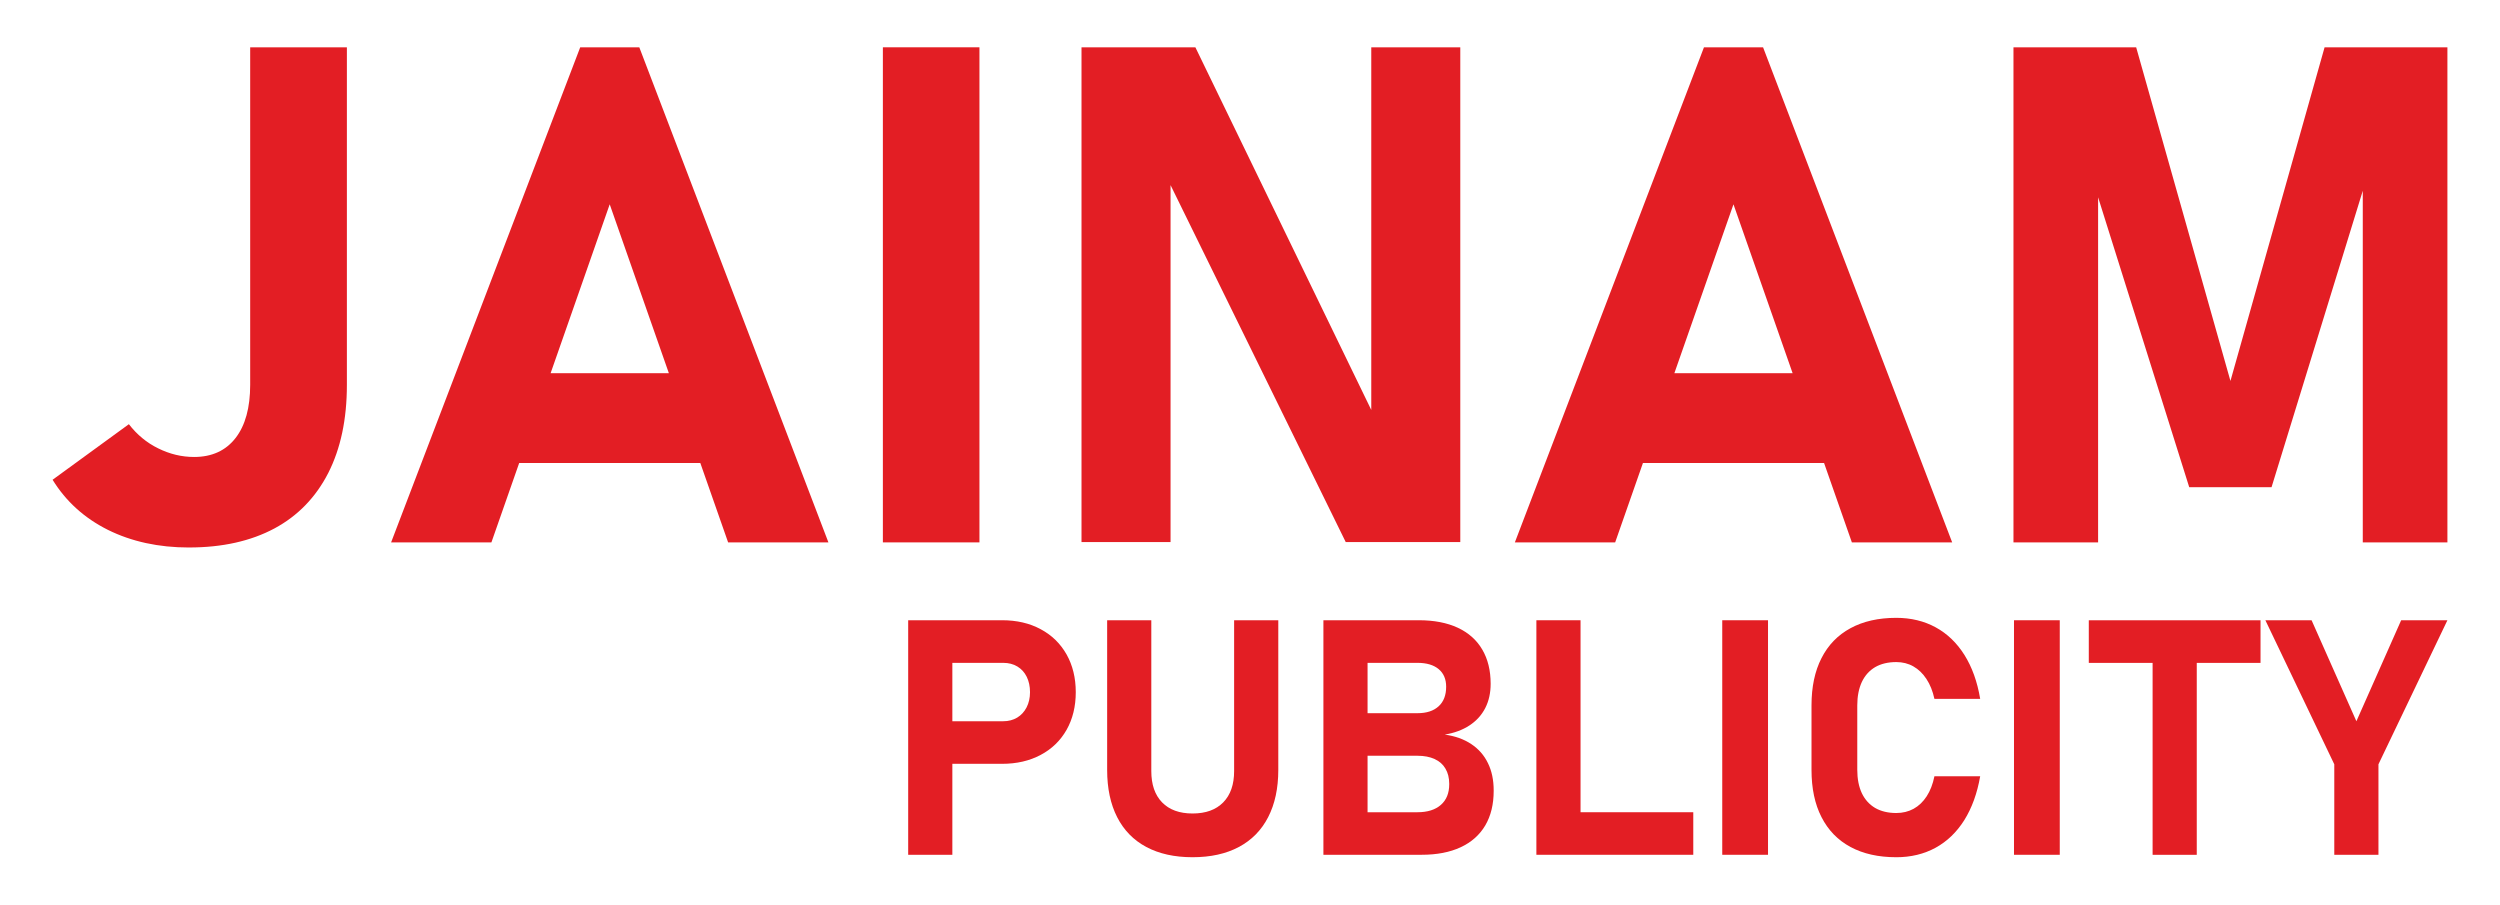 <svg width="199" height="72" viewBox="0 0 199 72" fill="none" xmlns="http://www.w3.org/2000/svg">
<path d="M15.044 43.581C12.623 43.581 10.47 43.109 8.586 42.175C6.7 41.232 5.24 39.899 4.186 38.189L10.258 33.766C10.904 34.599 11.681 35.246 12.595 35.691C13.51 36.144 14.461 36.375 15.451 36.375C16.875 36.375 17.974 35.866 18.75 34.866C19.526 33.868 19.915 32.452 19.915 30.63V3.765H27.612V30.648C27.612 33.378 27.113 35.708 26.134 37.641C25.144 39.575 23.722 41.056 21.847 42.063C19.962 43.072 17.697 43.579 15.046 43.579L15.044 43.581Z" fill="#E31E24"/>
<path d="M46.185 3.765H50.888L65.942 43.174H57.958L48.533 16.263L39.116 43.174H31.132L46.185 3.765ZM38.358 29.705H59.067V36.856H38.358V29.705Z" fill="#E31E24"/>
<path d="M77.964 43.174H70.277V3.765H77.964V43.174Z" fill="#E31E24"/>
<path d="M86.088 3.765H95.152L109.799 33.962L109.153 34.663V3.765H116.239V43.146H107.119L92.528 13.414L93.176 12.712V43.146H86.088V3.765Z" fill="#E31E24"/>
<path d="M135.636 3.765H140.34L155.393 43.174H147.409L137.984 16.263L128.567 43.174H120.583L135.636 3.765ZM127.809 29.705H148.518V36.856H127.809V29.705Z" fill="#E31E24"/>
<path d="M185.037 3.765H194.814V43.174H188.077V12.572L188.346 14.311L180.815 38.781H174.262L166.74 14.849L167.009 12.572V43.174H160.272V3.765H170.039L177.543 30.324L185.037 3.765Z" fill="#E31E24"/>
<path d="M73.893 57.411H79.856C80.277 57.411 80.644 57.314 80.969 57.121C81.288 56.927 81.538 56.655 81.718 56.305C81.897 55.955 81.989 55.552 81.989 55.101C81.989 54.635 81.902 54.228 81.727 53.873C81.552 53.518 81.303 53.246 80.983 53.053C80.659 52.859 80.286 52.763 79.858 52.763H73.895V49.371H79.769C80.929 49.371 81.954 49.607 82.838 50.085C83.726 50.558 84.409 51.23 84.899 52.093C85.385 52.959 85.631 53.959 85.631 55.099C85.631 56.237 85.385 57.237 84.899 58.096C84.409 58.955 83.726 59.62 82.838 60.09C81.954 60.563 80.929 60.8 79.769 60.8H73.895V57.408L73.893 57.411ZM72.291 49.374H75.807V68.043H72.291V49.374Z" fill="#E31E24"/>
<path d="M94.927 68.235C93.49 68.235 92.266 67.963 91.245 67.419C90.229 66.877 89.454 66.083 88.925 65.044C88.396 64.006 88.129 62.752 88.129 61.288V49.372H91.644V61.376C91.644 62.45 91.928 63.278 92.502 63.869C93.076 64.46 93.885 64.754 94.927 64.754C95.978 64.754 96.791 64.46 97.369 63.869C97.948 63.278 98.236 62.45 98.236 61.376V49.372H101.752V61.288C101.752 62.752 101.48 64.006 100.946 65.044C100.412 66.083 99.637 66.875 98.614 67.419C97.593 67.963 96.364 68.235 94.928 68.235H94.927Z" fill="#E31E24"/>
<path d="M106.879 64.654H112.831C113.632 64.654 114.255 64.457 114.697 64.066C115.139 63.675 115.358 63.132 115.358 62.431V62.391C115.358 61.918 115.257 61.52 115.06 61.187C114.869 60.85 114.579 60.596 114.198 60.42C113.818 60.245 113.362 60.158 112.832 60.158H106.88V56.77H112.832C113.56 56.77 114.12 56.586 114.519 56.217C114.918 55.85 115.114 55.333 115.114 54.661C115.114 54.067 114.918 53.597 114.519 53.263C114.12 52.93 113.56 52.763 112.832 52.763H106.88V49.371H112.947C114.15 49.371 115.185 49.572 116.038 49.967C116.891 50.366 117.545 50.944 117.987 51.703C118.433 52.46 118.656 53.368 118.656 54.432C118.656 55.16 118.512 55.8 118.226 56.362C117.938 56.922 117.52 57.382 116.974 57.741C116.428 58.101 115.771 58.346 115.001 58.474C115.818 58.586 116.524 58.837 117.111 59.227C117.697 59.617 118.14 60.121 118.441 60.748C118.748 61.37 118.897 62.098 118.897 62.917V62.957C118.897 64.026 118.673 64.941 118.228 65.703C117.776 66.467 117.124 67.044 116.262 67.444C115.404 67.843 114.37 68.04 113.167 68.04H106.882V64.653L106.879 64.654ZM105.343 49.372H108.858V68.041H105.343V49.372Z" fill="#E31E24"/>
<path d="M122.296 49.372H125.811V68.041H122.296V49.372ZM123.858 64.654H134.785V68.041H123.858V64.654Z" fill="#E31E24"/>
<path d="M140.734 68.041H137.091V49.372H140.734V68.041Z" fill="#E31E24"/>
<path d="M150.941 68.235C149.523 68.235 148.307 67.963 147.3 67.419C146.289 66.877 145.523 66.083 144.992 65.044C144.458 64.006 144.196 62.748 144.196 61.276V56.153C144.196 54.681 144.458 53.428 144.992 52.385C145.521 51.345 146.287 50.552 147.3 50.004C148.307 49.457 149.523 49.18 150.941 49.18C152.111 49.18 153.162 49.434 154.085 49.939C155.009 50.443 155.77 51.18 156.375 52.144C156.975 53.104 157.395 54.265 157.622 55.628H153.98C153.845 55.01 153.634 54.483 153.346 54.05C153.06 53.612 152.715 53.279 152.308 53.047C151.902 52.815 151.446 52.701 150.943 52.701C150.286 52.701 149.726 52.836 149.261 53.104C148.802 53.376 148.446 53.77 148.202 54.286C147.961 54.804 147.839 55.426 147.839 56.153V61.276C147.839 62.004 147.961 62.626 148.202 63.138C148.448 63.651 148.802 64.041 149.261 64.313C149.726 64.58 150.286 64.716 150.943 64.716C151.455 64.716 151.919 64.602 152.325 64.379C152.737 64.152 153.083 63.818 153.367 63.381C153.648 62.947 153.854 62.417 153.98 61.791H157.622C157.386 63.153 156.961 64.315 156.361 65.278C155.756 66.238 154.995 66.974 154.076 67.478C153.157 67.981 152.111 68.236 150.941 68.236V68.235Z" fill="#E31E24"/>
<path d="M163.957 68.041H160.314V49.372H163.957V68.041Z" fill="#E31E24"/>
<path d="M171.347 50.902H174.862V68.043H171.347V50.902ZM166.268 49.374H179.938V52.766H166.268V49.374Z" fill="#E31E24"/>
<path d="M189.325 60.837V68.041H185.809V60.837L180.324 49.372H184.002L187.569 57.411L191.133 49.372H194.814L189.325 60.837Z" fill="#E31E24"/>
</svg>
